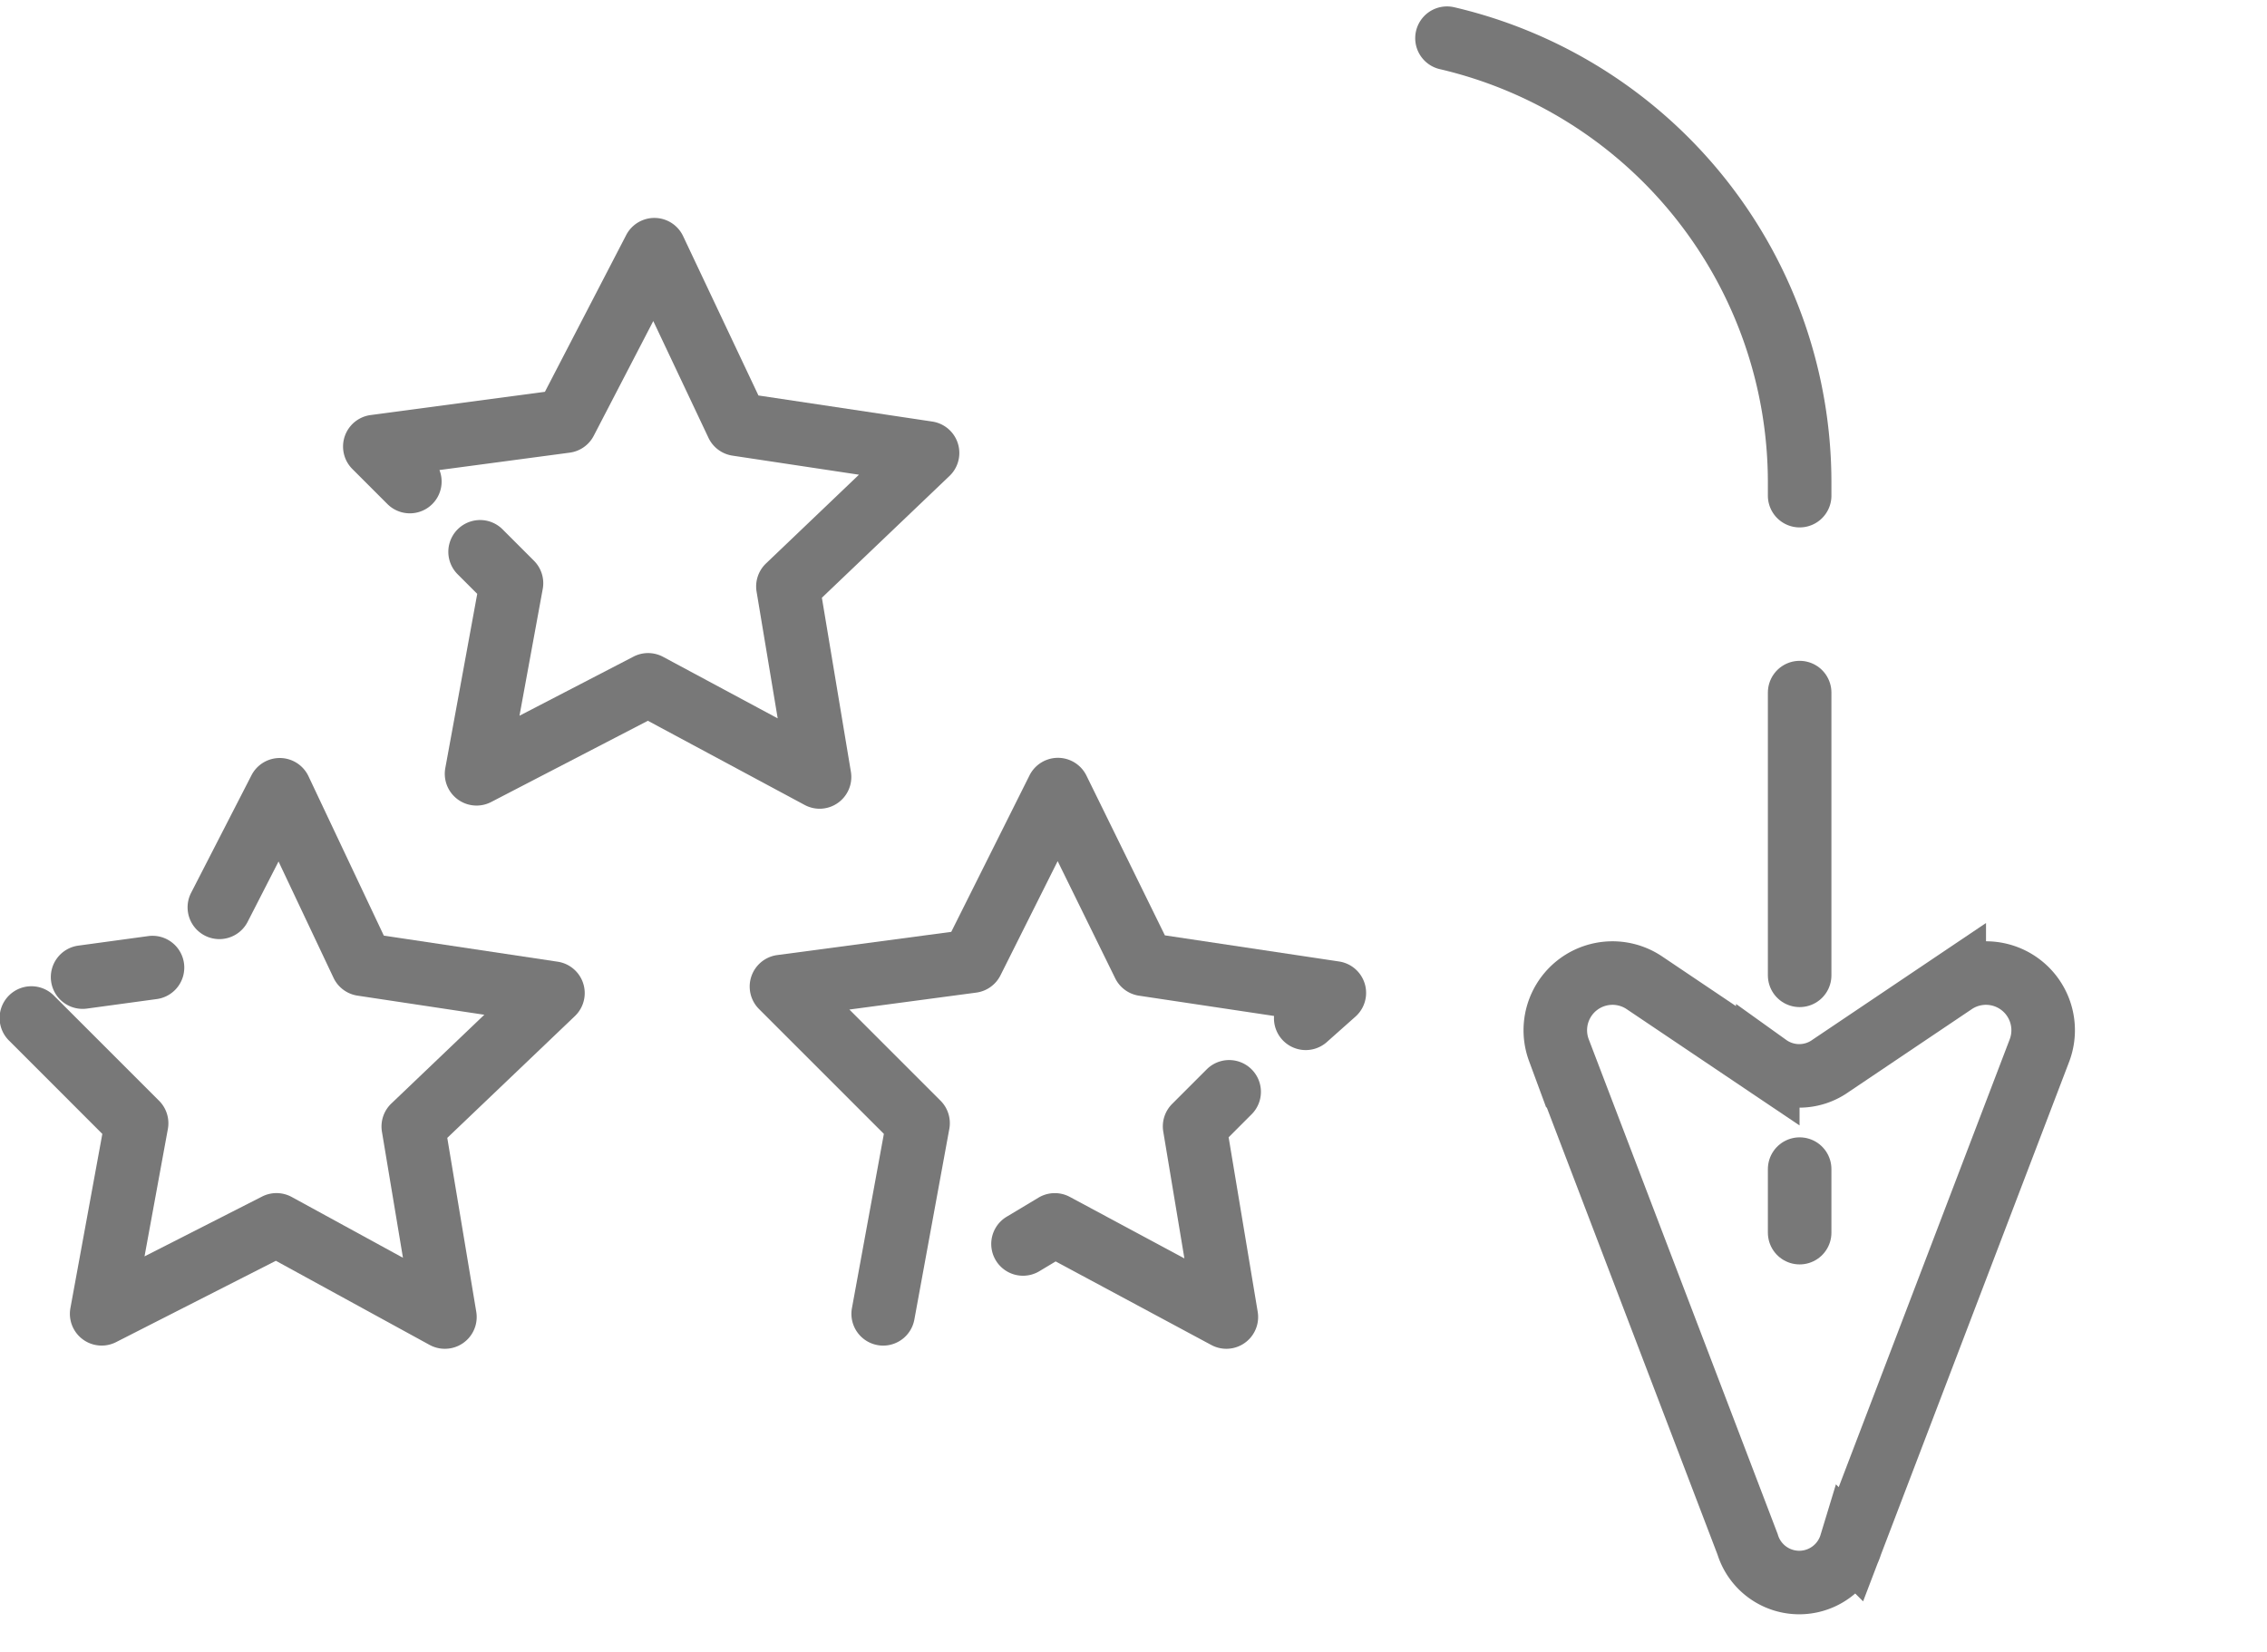 <svg xmlns="http://www.w3.org/2000/svg" width="71.354" height="51.992" viewBox="0 0 71.354 51.992">
  <g id="Group_157" data-name="Group 157" transform="translate(-1448.6 -419.798)">
    <g id="Group_153" data-name="Group 153" transform="translate(10 73.829)">
      <path id="Line_41" data-name="Line 41" d="M0,1.3A1,1,0,0,1-.991.435,1,1,0,0,1-.135-.691l2.2-.3a1,1,0,0,1,1.126.856A1,1,0,0,1,2.335.991l-2.2.3A1.009,1.009,0,0,1,0,1.3Z" transform="translate(1441.2 376.427)" fill="#787878"/>
      <path id="Path_88" data-name="Path 88" d="M15.5,41.3a1,1,0,0,1-.48-.123l-4.837-2.647-5.029,2.56A1,1,0,0,1,3.716,40.02l1.005-5.484L1.793,31.607a1,1,0,1,1,1.414-1.414l3.3,3.3a1,1,0,0,1,.277.887l-.735,4.011,3.7-1.883a1,1,0,0,1,.934.014l3.5,1.913-.662-3.971a1,1,0,0,1,.3-.888l2.923-2.791-3.981-.6A1,1,0,0,1,12,29.627l-1.733-3.666-.973,1.9a1,1,0,1,1-1.779-.914l1.9-3.7a1,1,0,0,1,1.794.029l2.372,5.018,5.472.821a1,1,0,0,1,.542,1.712l-4.017,3.834.913,5.478A1,1,0,0,1,15.5,41.3Z" transform="translate(1437.1 347.127)" fill="#787878"/>
    </g>
    <g id="Group_154" data-name="Group 154" transform="translate(0 66.829)">
      <path id="Path_89" data-name="Path 89" d="M37.3,41.3a1,1,0,0,1-.473-.119l-4.935-2.65L26.96,41.088a1,1,0,0,1-1.444-1.068l1.005-5.484-.629-.629a1,1,0,0,1,1.414-1.414l1,1a1,1,0,0,1,.277.887l-.732,3.992,3.588-1.86a1,1,0,0,1,.933.007l3.606,1.936-.665-3.991a1,1,0,0,1,.3-.888l2.923-2.791-3.981-.6a1,1,0,0,1-.756-.562l-1.737-3.675L30.188,29.56a1,1,0,0,1-.756.531l-4.1.547a1,1,0,0,1-1.64,1.069l-1.1-1.1a1,1,0,0,1,.575-1.7l5.484-.731,2.56-4.938A1,1,0,0,1,33,23.273l2.372,5.018,5.472.821a1,1,0,0,1,.542,1.712l-4.017,3.834.913,5.478A1,1,0,0,1,37.3,41.3Z" transform="translate(1437.1 337.127)" fill="#787878"/>
    </g>
    <g id="Group_155" data-name="Group 155" transform="translate(-9 73.829)">
      <path id="Path_90" data-name="Path 90" d="M48.3,41.2a1,1,0,0,1-.985-1.181l1.005-5.484-3.929-3.929a1,1,0,0,1,.575-1.7l5.475-.73,2.463-4.926a1,1,0,0,1,1.792.007l2.469,5.029,5.482.822a1,1,0,0,1,.516,1.736l-.9.8a1,1,0,0,1-1.662-.821l-4.251-.638a1,1,0,0,1-.749-.548l-1.811-3.688-1.8,3.595a1,1,0,0,1-.762.544l-3.994.533,2.869,2.869a1,1,0,0,1,.277.887l-1.1,6A1,1,0,0,1,48.3,41.2Z" transform="translate(1437.1 347.127)" fill="#787878"/>
      <path id="Path_91" data-name="Path 91" d="M59.1,41.3a1,1,0,0,1-.473-.119l-4.9-2.631-.513.308a1,1,0,0,1-1.029-1.715l1-.6a1,1,0,0,1,.988-.024l3.606,1.936-.665-3.991a1,1,0,0,1,.279-.872l1.1-1.1a1,1,0,0,1,1.414,1.414l-.736.736.915,5.492A1,1,0,0,1,59.1,41.3Z" transform="translate(1437.1 347.127)" fill="#787878"/>
    </g>
    <g id="Group_156" data-name="Group 156" transform="translate(1491.988 421)">
      <path id="Path_103" data-name="Path 103" d="M16.251,18.551l-15.2-6.8a1.8,1.8,0,0,1,.4-3.4l4.6-.9a1.7,1.7,0,0,0,1.4-1.4l.9-4.6a1.8,1.8,0,0,1,3.4-.4l6.8,15.2A1.7,1.7,0,0,1,16.251,18.551Z" transform="translate(13.243 22.8) rotate(45)" fill="none" stroke="#787878" stroke-miterlimit="10" stroke-width="2"/>
      <g id="Layer_2" transform="translate(2.156 0)">
        <g id="Group_152" data-name="Group 152" transform="translate(0 0)">
          <line id="Line_65" data-name="Line 65" y2="2" transform="translate(11.1 35.6)" fill="none" stroke="#787878" stroke-linecap="round" stroke-linejoin="round" stroke-miterlimit="10" stroke-width="2"/>
          <line id="Line_66" data-name="Line 66" y2="8.9" transform="translate(11.1 20.6)" fill="none" stroke="#787878" stroke-linecap="round" stroke-linejoin="round" stroke-miterlimit="10" stroke-width="2"/>
          <path id="Path_102" data-name="Path 102" d="M20.9,42.4A14.365,14.365,0,0,1,32,56.4v.4" transform="translate(-20.9 -42.4)" fill="none" stroke="#787878" stroke-linecap="round" stroke-linejoin="round" stroke-miterlimit="10" stroke-width="2"/>
        </g>
      </g>
    </g>
  </g>
</svg>
